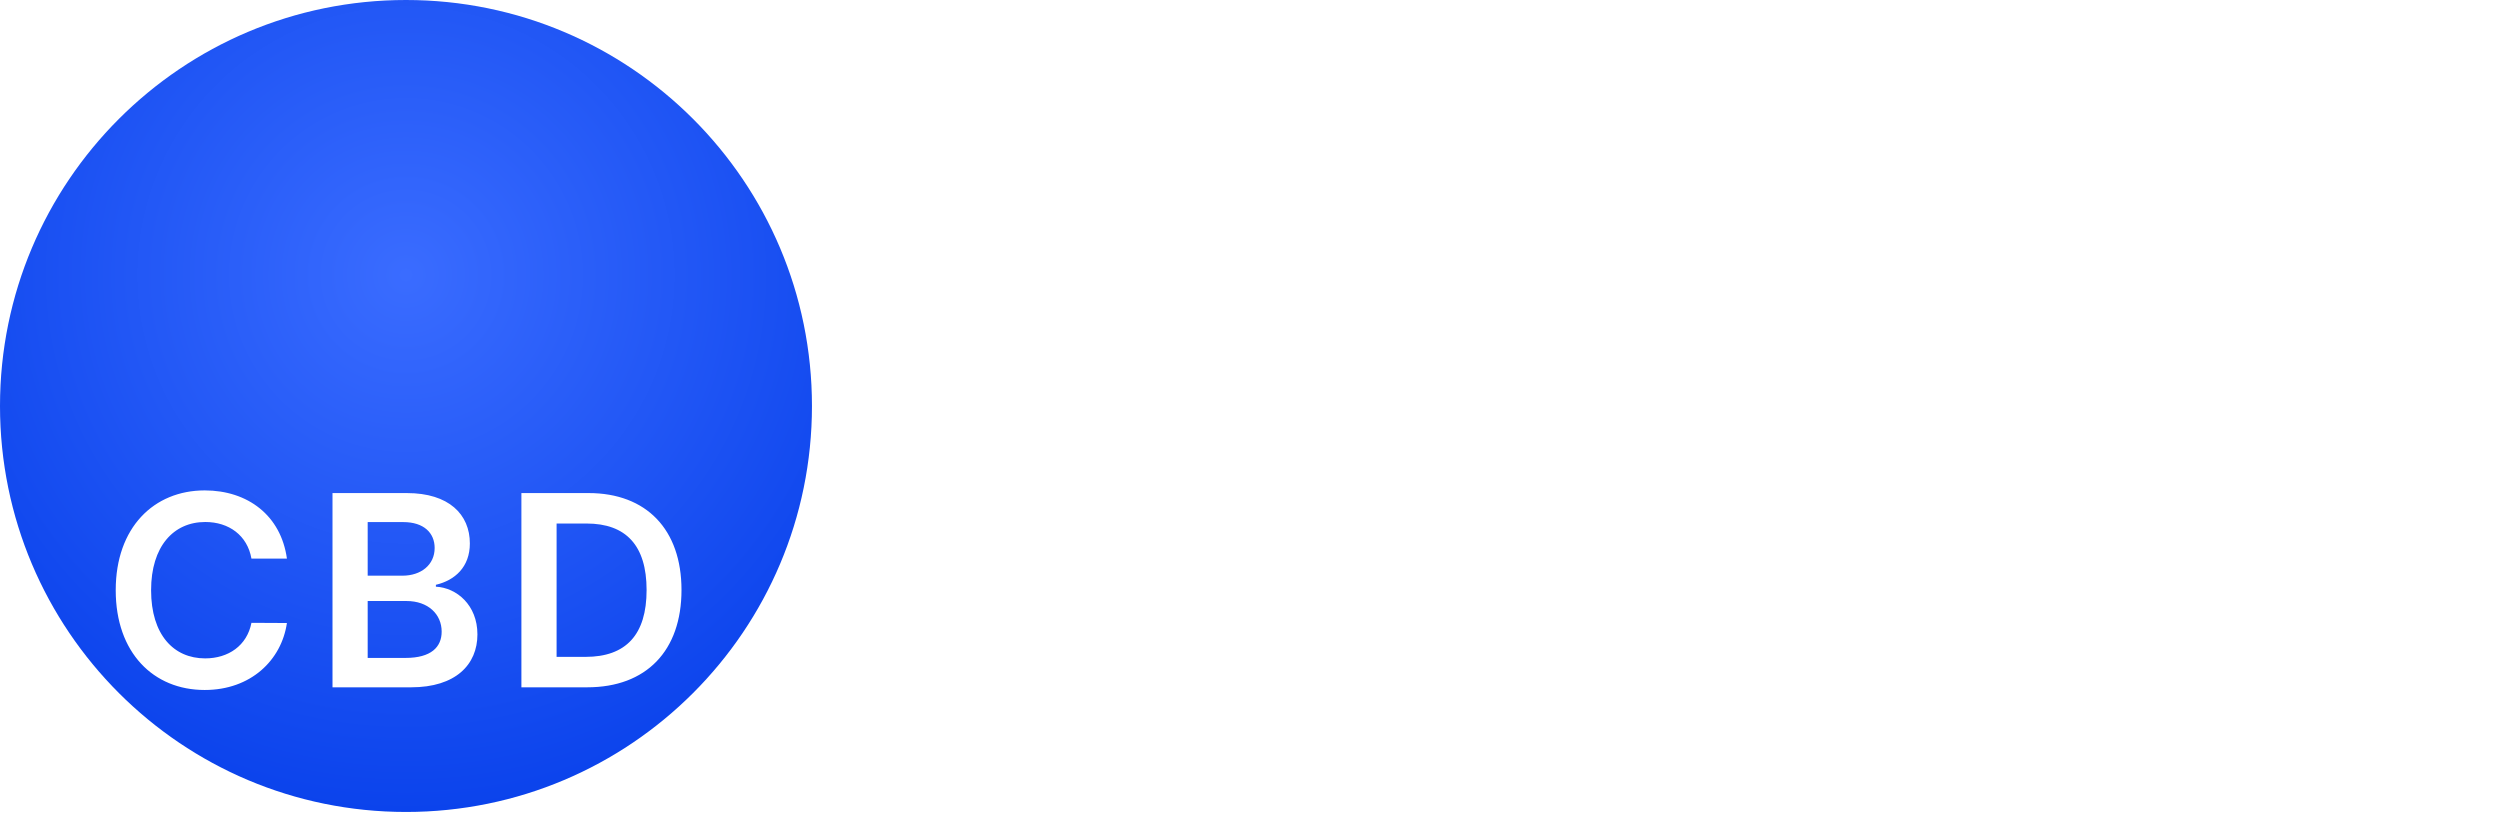 <svg width="135" height="44" fill="none" xmlns="http://www.w3.org/2000/svg"><g clip-path="url(#clip0)"><path d="M55.269 19.039h1.6l1.798-6.285h.07l1.793 6.285h1.6l2.529-8.958h-1.745L61.3 16.669h-.08l-1.727-6.586h-1.587l-1.723 6.582H56.1l-1.614-6.583H52.74l2.528 8.958zm10.515 0h1.622v-3.805h4.15v3.805h1.628V10.08h-1.627v3.792h-4.15v-3.791h-1.623v8.957zM76.57 10.08h-1.623v8.958h1.623V10.08zm1.363 1.36h2.769v7.598h1.61v-7.597h2.768v-1.36h-7.147v1.36zm8.524 7.598h5.861v-1.36H88.08v-2.445h3.901v-1.36H88.08v-2.432h4.203v-1.36h-5.826v8.957zm10.537 0h5.567v-1.36h-3.945v-7.597h-1.623v8.957zm8.462 0l.739-2.21h3.368l.744 2.21h1.731l-3.157-8.958h-2.003l-3.154 8.958h1.732zm1.177-3.512l1.211-3.609h.07l1.212 3.609h-2.493zm6.585 3.512h3.626c2.051 0 3.057-1.046 3.057-2.44 0-1.357-.962-2.153-1.916-2.2v-.088c.875-.206 1.566-.818 1.566-1.907 0-1.334-.962-2.322-2.904-2.322h-3.429v8.957zm1.623-1.356v-2.624h1.789c1.001 0 1.622.612 1.622 1.412 0 .713-.49 1.212-1.666 1.212h-1.745zm0-3.792v-2.47h1.64c.953 0 1.448.503 1.448 1.194 0 .787-.639 1.277-1.483 1.277h-1.605zm6.472 5.148h5.86v-1.36h-4.238v-2.445h3.901v-1.36h-3.901v-2.432h4.203v-1.36h-5.825v8.957zm7.48 0h5.568v-1.36h-3.945v-7.597h-1.623v8.957z" fill="#fff"/><path d="M53.344 32.885h.775v-.803h.095c.177.286.517.911 1.524.911 1.307 0 2.218-1.047 2.218-2.707 0-1.647-.911-2.694-2.231-2.694-1.02 0-1.334.626-1.51.898h-.069v-2.572h-.802v6.967zm.789-2.613c0-1.17.517-1.96 1.496-1.96 1.021 0 1.525.858 1.525 1.96 0 1.116-.518 2-1.525 2-.965 0-1.496-.816-1.496-2zm5.381 4.572c.725 0 1.235-.385 1.538-1.198l2.224-5.973-.877-.013-1.443 4.163h-.054L59.46 27.66h-.871l1.932 5.252-.15.408c-.292.796-.653.87-1.238.721l-.204.708c.082.04.313.095.585.095zm7.342-3.388h3.28v1.429h.802v-1.43h.952v-.747h-.952v-4.79h-1.02l-3.062 4.844v.694zm3.28-.748h-2.369v-.055l2.314-3.66h.054v3.715zm3.437 2.177l.7-1.973h2.818l.7 1.973h.885l-2.558-6.967h-.871l-2.558 6.967h.884zm.966-2.722l1.116-3.143h.054l1.116 3.143H74.54zm9.916 4.79c1.252 0 2.259-.572 2.259-1.919V27.66h-.776v.83h-.082c-.176-.272-.503-.898-1.523-.898-1.32 0-2.232 1.047-2.232 2.653 0 1.633.953 2.558 2.218 2.558 1.02 0 1.347-.599 1.524-.884h.068v1.06c0 .872-.612 1.266-1.456 1.266-.95 0-1.282-.5-1.497-.789l-.64.45c.327.547.97 1.047 2.137 1.047zm-.027-2.871c-1.007 0-1.524-.762-1.524-1.85 0-1.062.503-1.92 1.524-1.92.98 0 1.497.79 1.497 1.92 0 1.156-.531 1.85-1.497 1.85zm3.755.803h.803v-3.307c0-.707.558-1.224 1.32-1.224.214 0 .435.04.49.054v-.816a7.732 7.732 0 00-.422-.014c-.626 0-1.17.354-1.36.87h-.055v-.788h-.776v5.225zm5.528.108c1.415 0 2.368-1.075 2.368-2.694 0-1.633-.953-2.707-2.368-2.707s-2.368 1.075-2.368 2.707c0 1.62.953 2.694 2.368 2.694zm0-.72c-1.075 0-1.565-.926-1.565-1.974 0-1.047.49-1.986 1.565-1.986s1.565.939 1.565 1.986c0 1.048-.49 1.973-1.565 1.973zm6.886-1.525c0 .98-.749 1.429-1.347 1.429-.667 0-1.143-.49-1.143-1.252V27.66h-.803v3.32c0 1.333.707 1.973 1.687 1.973.79 0 1.307-.422 1.551-.953h.055v.885h.802V27.66h-.802v3.088zm2.273 4.096h.803v-2.762h.068c.177.286.517.911 1.524.911 1.306 0 2.218-1.047 2.218-2.707 0-1.647-.912-2.694-2.232-2.694-1.021 0-1.333.626-1.51.898h-.096v-.83h-.775v7.184zm.789-4.572c0-1.17.517-1.96 1.497-1.96 1.02 0 1.524.858 1.524 1.96 0 1.116-.517 2-1.524 2-.966 0-1.497-.816-1.497-2z" fill="#fff" fill-opacity=".5"/><path d="M21.923 43.846c12.108 0 21.923-9.815 21.923-21.923C43.846 9.815 34.031 0 21.923 0 9.815 0 0 9.815 0 21.923c0 12.108 9.815 21.923 21.923 21.923z" fill="url(#paint0_radial)"/><g filter="url(#filter0_d)"><path d="M15.494 20.165c-.323-2.33-2.115-3.683-4.44-3.683-2.74 0-4.805 1.998-4.805 5.389 0 3.385 2.038 5.388 4.804 5.388 2.495 0 4.149-1.614 4.44-3.616l-1.915-.01c-.24 1.229-1.244 1.92-2.5 1.92-1.7 0-2.919-1.275-2.919-3.682 0-2.367 1.21-3.683 2.925-3.683 1.275 0 2.274.722 2.494 1.977h1.916zm2.461 6.95h4.246c2.402 0 3.58-1.224 3.58-2.858 0-1.587-1.126-2.52-2.243-2.576v-.102c1.024-.241 1.834-.958 1.834-2.233 0-1.563-1.127-2.72-3.401-2.72h-4.016v10.49zm1.9-1.587v-3.073h2.095c1.173 0 1.9.717 1.9 1.654 0 .835-.573 1.419-1.951 1.419h-2.044zm0-4.441v-2.894h1.921c1.117 0 1.695.59 1.695 1.398 0 .922-.747 1.496-1.736 1.496h-1.88zm11.855 6.028c3.196 0 5.091-1.977 5.091-5.255 0-3.267-1.895-5.234-5.02-5.234h-3.625v10.49h3.554zm-1.654-1.644V18.27h1.618c2.131 0 3.242 1.188 3.242 3.59 0 2.413-1.11 3.611-3.298 3.611h-1.562z" fill="#fff"/></g></g><defs><radialGradient id="paint0_radial" cx="0" cy="0" r="1" gradientUnits="userSpaceOnUse" gradientTransform="rotate(90 3.534 18.39) scale(28.99)"><stop stop-color="#3A6CFF"/><stop offset="1" stop-color="#0B43EC"/></radialGradient><clipPath id="clip0"><path fill="#fff" d="M0 0h135v43.846H0z"/></clipPath><filter id="filter0_d" x="-3.751" y="16.482" width="50.552" height="30.776" filterUnits="userSpaceOnUse" color-interpolation-filters="sRGB"><feFlood flood-opacity="0" result="BackgroundImageFix"/><feColorMatrix in="SourceAlpha" values="0 0 0 0 0 0 0 0 0 0 0 0 0 0 0 0 0 0 127 0" result="hardAlpha"/><feOffset dy="10"/><feGaussianBlur stdDeviation="5"/><feColorMatrix values="0 0 0 0 0 0 0 0 0 0 0 0 0 0 0 0 0 0 0.05 0"/><feBlend in2="BackgroundImageFix" result="effect1_dropShadow"/><feBlend in="SourceGraphic" in2="effect1_dropShadow" result="shape"/></filter></defs></svg>